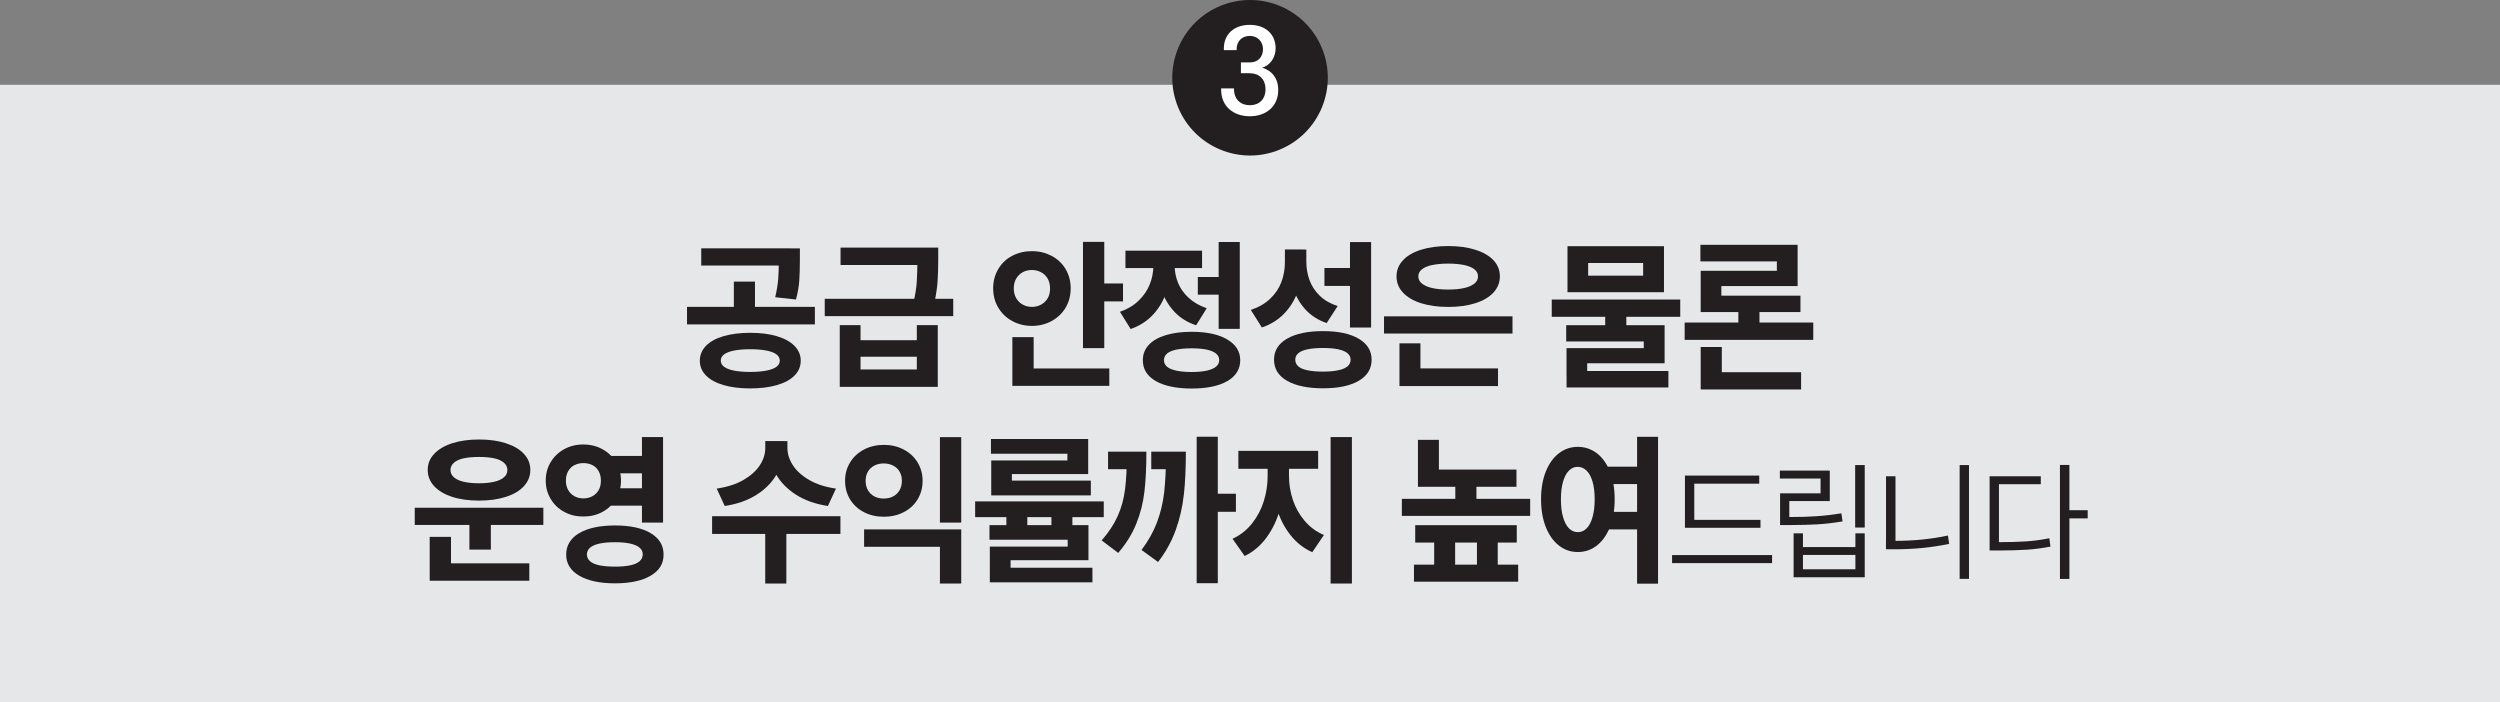<?xml version="1.0" encoding="UTF-8"?>
<svg id="_레이어_2" data-name="레이어 2" xmlns="http://www.w3.org/2000/svg" viewBox="0 0 441.47 124.04">
  <rect x="0" y="0" width="441.47" height="124.04" fill="#808080" stroke="none"/>
  <defs>
    <style>
      .cls-1 {
        fill: #e6e7e8;
      }

      .cls-1, .cls-2, .cls-3 {
        stroke-width: 0px;
      }

      .cls-2 {
        fill: #fff;
      }

      .cls-3 {
        fill: #231f20;
      }
    </style>
  </defs>
  <g id="Layer_1" data-name="Layer 1">
    <g>
      <rect class="cls-1" x="0" y="14.97" width="441.47" height="109.07"/>
      <g>
        <path class="cls-3" d="m143.9,54.19v3.1h-22.58v-3.1h22.58Zm-6.69,5.19c1.35.4,2.38.97,3.1,1.71.72.74,1.09,1.6,1.09,2.6s-.36,1.89-1.09,2.62c-.72.74-1.76,1.3-3.1,1.69s-2.93.59-4.75.59-3.37-.2-4.7-.59c-1.34-.39-2.37-.96-3.09-1.69-.72-.74-1.09-1.6-1.09-2.6s.36-1.89,1.09-2.64c.72-.75,1.76-1.31,3.1-1.71,1.35-.39,2.92-.59,4.72-.59s3.37.2,4.72.6Zm2.46-15.53v3.04h-15.84v-3.04h15.84Zm-10.02,18.05c-.78.15-1.37.38-1.77.67-.4.3-.6.67-.6,1.11s.2.81.6,1.1c.4.3.99.52,1.77.67.78.15,1.73.23,2.84.23s2.04-.08,2.83-.23c.79-.15,1.38-.38,1.78-.67s.6-.67.6-1.1-.2-.81-.6-1.11c-.4-.3-.99-.52-1.78-.67-.79-.15-1.73-.23-2.83-.23s-2.06.08-2.84.23Zm3.67-12.17v5.22h-3.73v-5.22h3.73Zm7.93-5.88v2.12c0,1.4-.04,2.61-.11,3.63-.07,1.02-.27,2.12-.58,3.29l-3.67-.4c.28-1.19.45-2.24.53-3.17.07-.93.11-2.04.11-3.34v-2.12h3.73Z"/>
        <path class="cls-3" d="m168.33,52.76v3.07h-22.69v-3.07h22.69Zm-16.37,4.65v2.67h9.94v-2.67h3.7v10.91h-17.31v-10.91h3.67Zm12.28-13.69v3.07h-15.81v-3.07h15.81Zm-12.28,21.52h9.94v-2.24h-9.94v2.24Zm13.72-21.52v2.1c0,1.45-.04,2.73-.11,3.82-.07,1.09-.26,2.35-.56,3.79l-3.76.26c.35-1.47.57-2.78.64-3.92.07-1.14.11-2.45.11-3.95v-2.1h3.67Z"/>
        <path class="cls-3" d="m185.7,45.18c1.06.56,1.88,1.34,2.48,2.35.59,1.01.89,2.14.89,3.39s-.3,2.4-.89,3.4c-.59,1-1.42,1.79-2.48,2.37s-2.22.86-3.48.86-2.44-.29-3.48-.86c-1.04-.57-1.86-1.36-2.46-2.37-.6-1-.9-2.14-.9-3.4s.3-2.37.89-3.39c.59-1.01,1.41-1.8,2.46-2.35,1.05-.55,2.21-.83,3.49-.83s2.42.28,3.48.83Zm-3.17,14.35v6.89h-3.76v-6.89h3.76Zm13.36,5.54v3.07h-17.12v-3.07h17.12Zm-15.31-16.99c-.48.27-.86.65-1.14,1.13s-.42,1.06-.42,1.71.14,1.25.43,1.74c.29.49.67.87,1.16,1.13.48.27,1.02.4,1.61.4s1.14-.13,1.63-.4c.49-.27.88-.64,1.16-1.12.28-.48.42-1.05.42-1.72s-.14-1.25-.42-1.74-.66-.87-1.16-1.13c-.49-.27-1.03-.4-1.63-.4s-1.16.13-1.64.4Zm14.42-5.37v18.77h-3.76v-18.77h3.76Zm3.31,7.35v3.16h-4.34v-3.16h4.34Z"/>
        <path class="cls-3" d="m206.67,45.3v1.61c0,1.68-.25,3.27-.75,4.76-.5,1.49-1.28,2.8-2.34,3.93-1.06,1.13-2.37,1.96-3.92,2.5l-1.89-3.04c1.32-.46,2.42-1.11,3.3-1.97.88-.85,1.54-1.81,1.96-2.87.43-1.06.64-2.17.64-3.32v-1.61h3.01Zm5.6-1.03v3.07h-13.53v-3.07h13.53Zm4.44,15.67c1.53.9,2.3,2.12,2.3,3.67s-.76,2.82-2.28,3.69c-1.52.87-3.62,1.31-6.29,1.31s-4.8-.44-6.33-1.31c-1.53-.87-2.3-2.1-2.3-3.69,0-1.03.34-1.93,1.03-2.68.69-.76,1.68-1.33,2.99-1.74,1.31-.4,2.84-.6,4.61-.6,2.65,0,4.75.45,6.28,1.35Zm-9.28-14.64v1.58c0,1.07.2,2.09.6,3.07.4.98,1.02,1.86,1.87,2.64.84.78,1.91,1.4,3.19,1.84l-1.87,3.01c-1.52-.5-2.79-1.28-3.8-2.35-1.01-1.07-1.76-2.31-2.24-3.7-.48-1.4-.72-2.9-.72-4.51v-1.58h2.98Zm.29,16.44c-.73.15-1.28.39-1.64.7-.36.32-.54.7-.54,1.16s.18.84.54,1.15c.36.31.91.54,1.64.7.73.16,1.64.24,2.71.24s1.95-.08,2.67-.24c.72-.16,1.27-.4,1.64-.7.37-.31.56-.69.56-1.15s-.19-.85-.56-1.16-.92-.55-1.64-.7c-.72-.15-1.61-.23-2.67-.23s-1.98.08-2.71.23Zm8.48-12.83v3.13h-4.68v-3.13h4.68Zm2.73-6.17v15.33h-3.73v-15.33h3.73Z"/>
        <path class="cls-3" d="m230.01,44.06v2.24c0,1.8-.26,3.46-.78,4.99-.52,1.53-1.31,2.87-2.38,4-1.07,1.14-2.41,1.99-4.02,2.54l-1.95-3.1c1.37-.46,2.51-1.11,3.41-1.97.9-.85,1.56-1.83,1.98-2.94.42-1.11.63-2.29.63-3.53v-2.24h3.12Zm9.9,15.74c1.53.89,2.3,2.13,2.3,3.72s-.76,2.85-2.28,3.73c-1.52.88-3.62,1.32-6.29,1.32s-4.81-.44-6.35-1.32c-1.54-.88-2.31-2.12-2.31-3.73s.77-2.83,2.31-3.72c1.54-.89,3.66-1.33,6.35-1.33s4.75.45,6.28,1.33Zm-9.23-15.74v2.09c0,1.19.19,2.3.57,3.33s.98,1.95,1.81,2.75c.83.8,1.88,1.41,3.16,1.81l-1.95,3.01c-1.5-.52-2.75-1.31-3.73-2.38-.98-1.07-1.71-2.33-2.19-3.77-.47-1.44-.71-3.03-.71-4.75v-2.09h3.03Zm.22,17.62c-.72.15-1.27.38-1.63.69-.36.31-.54.69-.54,1.15s.18.87.54,1.18c.36.31.9.54,1.63.69.72.15,1.63.23,2.73.23s1.95-.08,2.67-.23c.72-.15,1.27-.38,1.64-.69.37-.31.56-.7.56-1.18s-.19-.84-.56-1.15-.92-.54-1.64-.69c-.72-.15-1.61-.23-2.67-.23s-2,.08-2.73.23Zm8.02-14.35v3.16h-5.04v-3.16h5.04Zm3.2-4.59v15.1h-3.73v-15.1h3.73Z"/>
        <path class="cls-3" d="m267.09,55.86v3.04h-22.69v-3.04h22.69Zm-6.56-11.75c1.38.43,2.45,1.05,3.2,1.85.75.8,1.13,1.75,1.13,2.84s-.38,2.04-1.13,2.86c-.75.81-1.81,1.44-3.19,1.88-1.37.44-2.97.66-4.79.66s-3.44-.22-4.82-.66c-1.37-.44-2.44-1.07-3.19-1.88-.75-.81-1.13-1.76-1.13-2.86s.38-2.01,1.13-2.83c.75-.81,1.82-1.43,3.2-1.87,1.38-.43,2.98-.65,4.8-.65s3.39.21,4.77.65Zm-9.7,16.52v5.42h-3.7v-5.42h3.7Zm13.7,4.42v3.13h-17.4v-3.13h17.4Zm-11.64-18.25c-.78.17-1.38.43-1.8.76-.42.33-.63.75-.63,1.25s.21.92.63,1.26,1.02.61,1.8.79c.78.18,1.73.27,2.84.27s2.06-.09,2.84-.27c.78-.18,1.38-.44,1.8-.79.42-.34.63-.76.63-1.26s-.2-.89-.61-1.23c-.41-.34-1.01-.6-1.8-.77-.79-.17-1.74-.26-2.85-.26s-2.06.09-2.84.26Z"/>
        <path class="cls-3" d="m296.71,52.9v3.04h-22.69v-3.04h22.69Zm-2.76,4.53v6.72h-13.67v2.21h-3.65v-4.88h13.64v-1.18h-13.7v-2.87h17.37Zm.67,8.09v2.9h-17.98v-2.9h17.98Zm-.78-22.04v8.12h-17.04v-8.12h17.04Zm-13.39,2.96v2.24h9.71v-2.24h-9.71Zm6.74,8.75v3.53h-3.73v-3.53h3.73Z"/>
        <path class="cls-3" d="m320.2,56.95v3.07h-22.71v-3.07h22.71Zm-2.76-13.72v7.29h-13.47v2.58h-3.65v-5.28h13.45v-1.66h-13.5v-2.93h17.18Zm.5,8.98v2.9h-17.62v-2.9h17.62Zm-13.89,9.07v5.37h-3.73v-5.37h3.73Zm14,4.45v3.04h-17.73v-3.04h17.73Zm-7.35-12.31v4.94h-3.73v-4.94h3.73Z"/>
        <path class="cls-3" d="m95.95,89.66v3.04h-22.71v-3.04h22.71Zm-6.62-11.39c1.37.44,2.44,1.07,3.19,1.88.75.81,1.13,1.75,1.13,2.83s-.38,2.05-1.13,2.87c-.75.82-1.81,1.45-3.19,1.89-1.37.44-2.95.66-4.73.66s-3.41-.22-4.76-.66c-1.35-.44-2.41-1.07-3.17-1.89-.76-.82-1.14-1.78-1.14-2.87s.38-2.01,1.14-2.83c.76-.81,1.82-1.44,3.19-1.88,1.36-.44,2.95-.66,4.75-.66s3.36.22,4.73.66Zm-9.69,16.53v5.45h-3.76v-5.45h3.76Zm13.83,4.68v3.07h-17.59v-3.07h17.59Zm-11.58-18.55c-.76.16-1.34.43-1.74.79-.4.36-.6.79-.6,1.26,0,.52.2.95.61,1.31.41.35.99.62,1.74.79.75.17,1.65.26,2.69.26s1.91-.09,2.66-.26c.75-.17,1.33-.44,1.74-.79.41-.35.61-.78.61-1.28s-.2-.93-.6-1.29c-.4-.36-.98-.63-1.74-.79-.76-.16-1.65-.24-2.67-.24s-1.94.08-2.7.24Zm4.79,10.72v5.4h-3.79v-5.4h3.79Z"/>
        <path class="cls-3" d="m106.39,79.33c1.01.56,1.81,1.32,2.39,2.28.59.97.88,2.05.88,3.26s-.29,2.27-.88,3.24c-.58.98-1.38,1.74-2.38,2.28-1,.55-2.13.82-3.4.82s-2.37-.27-3.37-.82c-1-.54-1.8-1.3-2.38-2.27-.58-.97-.88-2.05-.88-3.26s.29-2.29.88-3.26,1.38-1.73,2.38-2.28c1-.55,2.12-.83,3.37-.83s2.37.28,3.38.83Zm-4.95,2.8c-.47.24-.84.6-1.11,1.08-.27.48-.4,1.02-.4,1.64,0,.65.13,1.21.4,1.68.27.47.64.83,1.1,1.09.46.26.99.39,1.59.39s1.13-.13,1.6-.39c.47-.26.84-.62,1.1-1.08.26-.46.39-1.01.39-1.66s-.13-1.19-.39-1.66c-.26-.48-.63-.84-1.1-1.08-.47-.24-1.01-.36-1.6-.36s-1.1.12-1.57.36Zm13.44,12.01c1.53.9,2.3,2.16,2.3,3.79s-.76,2.83-2.28,3.73c-1.52.9-3.62,1.35-6.29,1.35s-4.8-.45-6.33-1.35c-1.53-.9-2.3-2.14-2.3-3.73s.77-2.89,2.31-3.79,3.65-1.35,6.32-1.35,4.75.45,6.28,1.35Zm-9.02,1.85c-.73.16-1.29.4-1.66.72-.37.32-.56.71-.56,1.19s.18.88.56,1.21c.37.33.92.56,1.66.72.73.15,1.64.23,2.71.23s2-.08,2.73-.23c.72-.15,1.27-.39,1.64-.72s.56-.73.56-1.21-.19-.88-.56-1.19c-.37-.32-.92-.55-1.64-.72-.72-.16-1.63-.24-2.73-.24s-1.98.08-2.71.24Zm8.67-15.48v3.07h-7.38v-3.07h7.38Zm0,5.71v3.07h-7.38v-3.07h7.38Zm2.56-9.04v15.1h-3.73v-15.1h3.73Z"/>
        <path class="cls-3" d="m148.41,91.16v3.13h-22.66v-3.13h22.66Zm-10.02-13.26v1.21c0,1.66-.41,3.21-1.23,4.63-.82,1.43-2,2.64-3.56,3.63-1.56.99-3.43,1.65-5.62,1.98l-1.42-3.07c1.86-.27,3.43-.78,4.72-1.52,1.29-.75,2.25-1.61,2.9-2.6.64-.99.96-2,.96-3.06v-1.21h3.26Zm.47,15.67v9.47h-3.73v-9.47h3.73Zm.19-15.67v1.21c0,1.03.32,2.05.96,3.04.64,1,1.6,1.87,2.89,2.61,1.29.75,2.86,1.25,4.72,1.52l-1.42,3.07c-2.19-.33-4.06-.99-5.62-1.98-1.56-1-2.74-2.21-3.55-3.63-.81-1.42-1.21-2.97-1.21-4.63v-1.21h3.23Z"/>
        <path class="cls-3" d="m159.57,79.38c1.05.55,1.87,1.3,2.46,2.27.59.97.89,2.05.89,3.26s-.3,2.32-.89,3.29c-.59.97-1.42,1.72-2.46,2.25-1.05.54-2.21.8-3.49.8s-2.47-.27-3.51-.8c-1.04-.54-1.86-1.29-2.45-2.25-.59-.97-.89-2.06-.89-3.29s.3-2.29.89-3.26c.59-.97,1.41-1.72,2.45-2.27,1.04-.54,2.21-.82,3.51-.82s2.44.27,3.49.82Zm10.17,14.11v9.56h-3.76v-6.49h-13.39v-3.07h17.15Zm-15.3-11.29c-.49.24-.88.59-1.16,1.06-.28.47-.42,1.02-.42,1.65s.14,1.21.42,1.68c.28.47.66.83,1.14,1.08.48.25,1.03.37,1.64.37s1.16-.12,1.64-.37c.48-.25.86-.61,1.14-1.08.28-.47.42-1.03.42-1.68s-.14-1.18-.42-1.65c-.28-.47-.66-.82-1.16-1.06-.49-.24-1.03-.36-1.63-.36s-1.14.12-1.63.36Zm15.3-5.01v15.1h-3.76v-15.1h3.76Z"/>
        <path class="cls-3" d="m194.91,88.54v2.78h-22.71v-2.78h22.71Zm-2.7,4.19v6.2h-13.75v2.12h-3.67v-4.53h13.75v-1.21h-13.81v-2.58h17.48Zm.7,7.52v2.58h-18.12v-2.58h18.12Zm-.75-22.73v6.2h-13.47v2.04h-3.65v-4.45h13.45v-1.18h-13.5v-2.61h17.18Zm.47,7.35v2.61h-17.59v-2.61h17.59Zm-11.22,4.62v4.91h-3.7v-4.91h3.7Zm7.96,0v4.91h-3.7v-4.91h3.7Z"/>
        <path class="cls-3" d="m202.09,86.85c-.23,1.95-.71,3.83-1.43,5.62-.72,1.8-1.79,3.52-3.2,5.17l-2.92-2.21c1.24-1.42,2.19-2.86,2.84-4.32.65-1.46,1.08-3.03,1.29-4.71.21-1.67.32-3.74.32-6.18v-.46h3.45c0,2.77-.12,5.14-.35,7.09Zm-1.66-7.09v3.1h-4.76v-3.1h4.76Zm8.62,7.59c-.23,2.15-.71,4.23-1.43,6.24-.72,2.01-1.76,3.89-3.12,5.65l-2.92-2.12c1.19-1.59,2.1-3.21,2.73-4.88.63-1.66,1.05-3.43,1.27-5.29.21-1.87.32-4.12.32-6.76v-.43h3.51c0,2.91-.12,5.44-.35,7.59Zm-1.63-7.59v3.1h-4.12v-3.1h4.12Zm7.63-2.64v25.86h-3.73v-25.86h3.73Zm3.2,10.07v3.19h-4.37v-3.19h4.37Z"/>
        <path class="cls-3" d="m226.81,81.28v2.75c0,2.07-.26,4.03-.78,5.9-.52,1.87-1.31,3.53-2.37,4.98-1.06,1.45-2.35,2.54-3.87,3.27l-2.14-3.04c1.37-.63,2.52-1.54,3.45-2.71.93-1.18,1.62-2.49,2.07-3.93.45-1.44.68-2.93.68-4.46v-2.75h2.95Zm5.96-1.66v3.16h-14.09v-3.16h14.09Zm-5.15,1.66v2.75c0,1.45.23,2.87.68,4.23.45,1.37,1.15,2.6,2.07,3.7.93,1.1,2.07,1.94,3.42,2.51l-2.06,3.04c-1.54-.69-2.84-1.72-3.91-3.1-1.07-1.38-1.86-2.95-2.38-4.72-.52-1.77-.78-3.66-.78-5.67v-2.75h2.95Zm11.11-4.1v25.86h-3.76v-25.86h3.76Z"/>
        <path class="cls-3" d="m270.21,88.09v3.01h-22.66v-3.01h22.66Zm-2.12,11.62v3.01h-18.4v-3.01h18.4Zm-.25-6.97v3.07h-17.93v-3.07h17.93Zm-13.75-15.07v7.23h-3.7v-7.23h3.7Zm13.7,5.25v3.04h-17.4v-3.04h17.4Zm-10.83,10.65v7.63h-3.7v-7.63h3.7Zm3.76-8.38v5.14h-3.73v-5.14h3.73Zm3.76,8.38v7.63h-3.67v-7.63h3.67Z"/>
        <path class="cls-3" d="m281.99,80.04c.98.76,1.75,1.83,2.31,3.23.56,1.4.83,3.02.83,4.88s-.28,3.52-.83,4.92c-.56,1.41-1.33,2.49-2.31,3.26-.98.77-2.11,1.15-3.37,1.15s-2.36-.38-3.34-1.15c-.98-.76-1.75-1.85-2.31-3.26-.56-1.41-.84-3.05-.84-4.92s.28-3.48.84-4.88c.56-1.4,1.33-2.47,2.31-3.23.98-.75,2.1-1.13,3.34-1.13s2.38.38,3.37,1.13Zm-4.93,3.06c-.45.44-.79,1.09-1.04,1.94-.25.85-.38,1.89-.38,3.11s.12,2.3.38,3.17c.25.87.6,1.53,1.04,1.98s.96.67,1.56.67,1.11-.22,1.56-.67c.45-.45.79-1.11,1.04-1.98.25-.87.38-1.93.38-3.17s-.13-2.26-.38-3.11c-.25-.85-.6-1.5-1.06-1.94-.46-.44-.98-.66-1.57-.66s-1.09.22-1.53.66Zm12.61-.69v3.07h-6.74v-3.07h6.74Zm0,7.98v3.1h-6.74v-3.1h6.74Zm3.12-13.26v25.94h-3.7v-25.94h3.7Z"/>
        <path class="cls-3" d="m312.93,98.02v1.42h-17.66v-1.42h17.66Zm-2.27-14.03v1.42h-11.47v7h-1.65v-8.43h13.12Zm.22,7.81v1.4h-13.34v-1.4h13.34Z"/>
        <path class="cls-3" d="m323.12,83.11v5.37h-7.15v3.74h-1.63v-5.1h7.15v-2.62h-7.19v-1.4h8.82Zm-2.27,8.04c1.4-.09,2.84-.26,4.32-.5l.2,1.42c-1.51.26-2.97.43-4.38.52-1.4.08-3.1.13-5.09.13h-1.56v-1.42h1.56c1.9,0,3.55-.05,4.94-.14Zm-2.47,3.03v2.43h9.26v-2.43h1.65v7.76h-12.56v-7.76h1.65Zm0,6.34h9.26v-2.53h-9.26v2.53Zm10.91-18.39v11.02h-1.69v-11.02h1.69Z"/>
        <path class="cls-3" d="m334.72,84.1v12.42h-1.67v-12.42h1.67Zm9.26,10.47l.22,1.47c-1.63.34-3.23.58-4.79.73-1.56.15-3.15.23-4.77.23h-1.6v-1.49h1.6c3.31,0,6.42-.31,9.33-.94Zm3.72-12.44v20.09h-1.65v-20.09h1.65Z"/>
        <path class="cls-3" d="m360.38,84.1v1.4h-7.39v10.91h-1.65v-12.31h9.04Zm-2.55,11.5c1.34-.09,2.7-.28,4.06-.55l.2,1.47c-1.43.28-2.82.46-4.2.55-1.37.09-3.06.14-5.04.14h-1.51v-1.47h1.51c1.97,0,3.63-.05,4.98-.14Zm7.6-13.5v20.13h-1.67v-20.13h1.67Zm3.23,7.99v1.45h-3.63v-1.45h3.63Z"/>
      </g>
      <g>
        <circle class="cls-3" cx="220.74" cy="13.73" r="13.73" transform="translate(11.55 85.52) rotate(-22.5)"/>
        <path class="cls-2" d="m220.74,12.93h-1.61v-1.91h1.61c1.39,0,2.29-.96,2.29-2.33s-.98-2.35-2.33-2.35-2.33.92-2.33,2.35v.16h-2.25v-.34c0-2.35,1.69-4.12,4.58-4.12s4.56,1.77,4.56,4.12c0,1.61-.92,2.99-2.37,3.45,1.71.5,2.83,1.85,2.83,3.95,0,2.83-2.09,4.62-5.02,4.62s-5.06-1.79-5.06-4.68v-.24h2.27v.12c0,1.83,1.18,2.85,2.79,2.85s2.77-1,2.77-2.81-1.14-2.83-2.73-2.83Z"/>
      </g>
    </g>
  </g>
</svg>